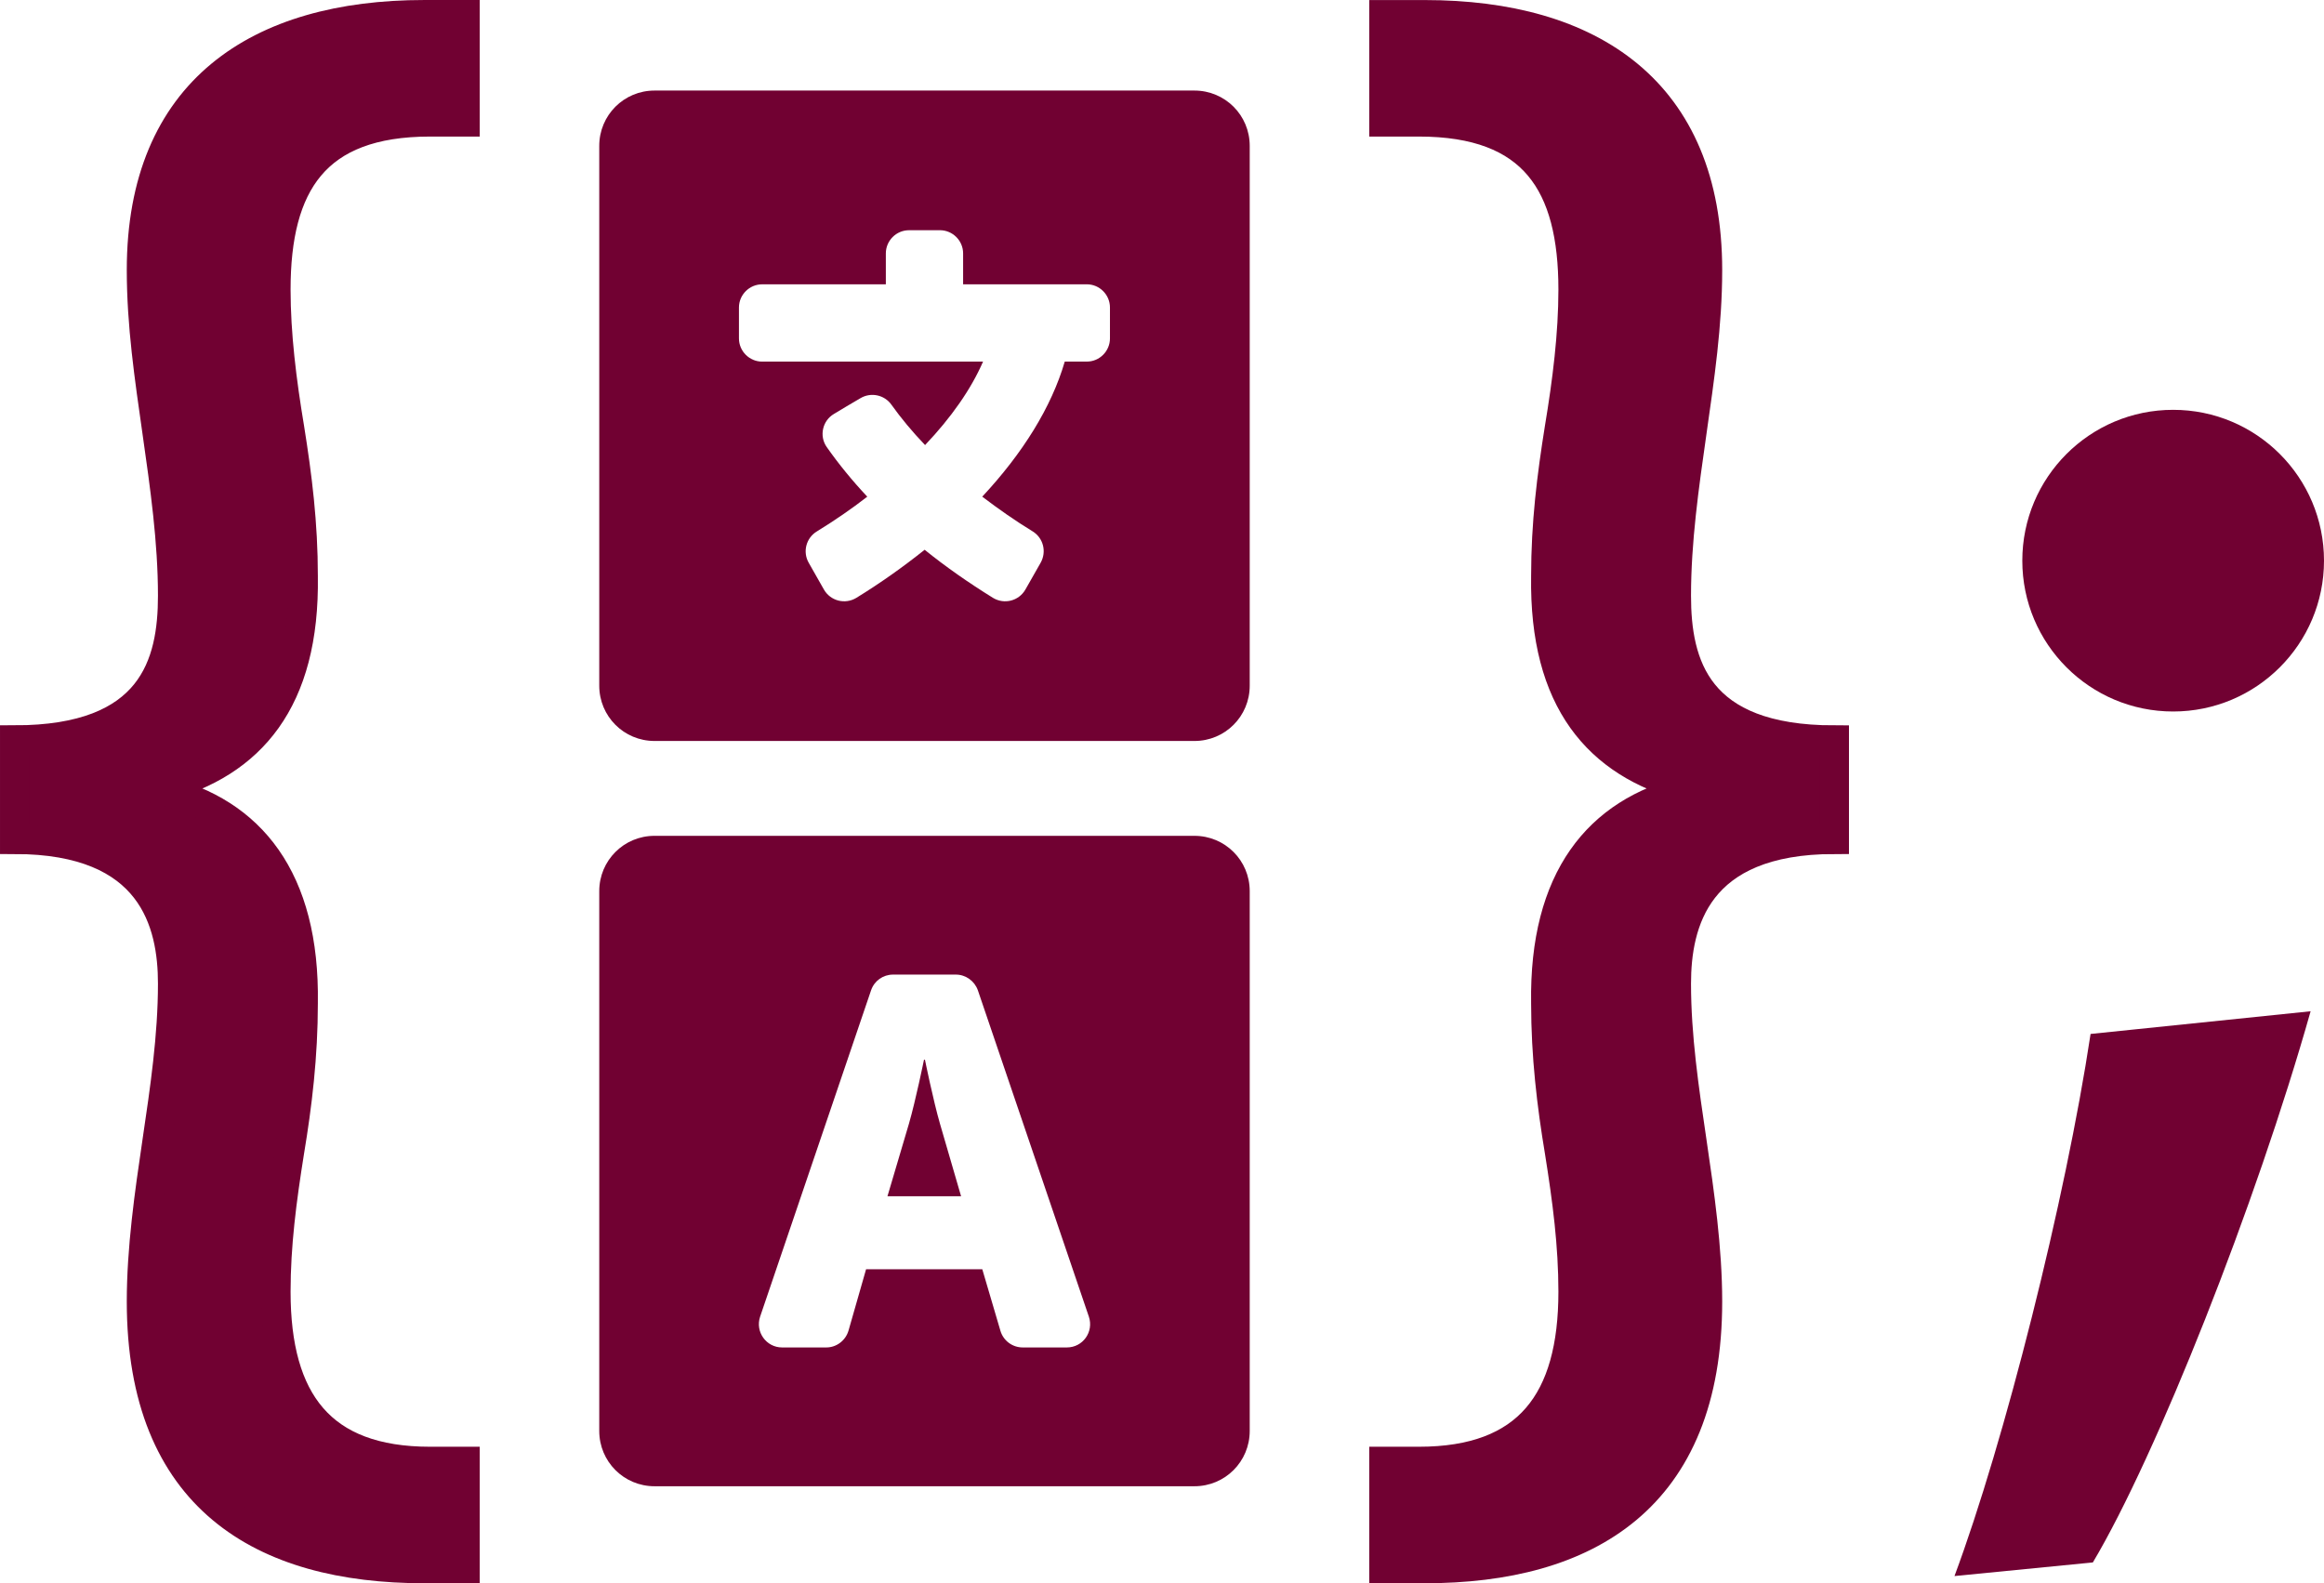 <?xml version="1.0" encoding="UTF-8" standalone="no"?>
<svg
   xmlns:dc="http://purl.org/dc/elements/1.1/"
   xmlns:cc="http://creativecommons.org/ns#"
   xmlns:rdf="http://www.w3.org/1999/02/22-rdf-syntax-ns#"
   xmlns:svg="http://www.w3.org/2000/svg"
   xmlns="http://www.w3.org/2000/svg"
   xmlns:sodipodi="http://sodipodi.sourceforge.net/DTD/sodipodi-0.dtd"
   xmlns:inkscape="http://www.inkscape.org/namespaces/inkscape"
   viewBox="0 0 110.911 75.564"
   version="1.1"
   id="svg36"
   sodipodi:docname="DuTranslator-icon.svg"
   inkscape:version="0.92.5 (2060ec1f9f, 2020-04-08)"
   width="110.911"
   height="75.564">
  <sodipodi:namedview
     pagecolor="#ffffff"
     bordercolor="#666666"
     borderopacity="1"
     objecttolerance="10"
     gridtolerance="10"
     guidetolerance="10"
     inkscape:pageopacity="0"
     inkscape:pageshadow="2"
     inkscape:window-width="1870"
     inkscape:window-height="1052"
     id="namedview38"
     showgrid="false"
     inkscape:zoom="1.893757"
     inkscape:cx="-106.9082"
     inkscape:cy="21.55014"
     inkscape:window-x="1920"
     inkscape:window-y="0"
     inkscape:window-maximized="1"
     inkscape:current-layer="svg36"
     fit-margin-top="0"
     fit-margin-left="0"
     fit-margin-right="0"
     fit-margin-bottom="0" />
  <defs
     id="defs4">
    <style
       id="style2">.cls-1{fill:#e3e3e2;stroke:#701034;stroke-miterlimit:10;stroke-width:2px;}.cls-2{fill:#e52221;}</style>
    <style
       id="style888">.cls-1{font-size:172.57px;fill:#1d1d1b;font-family:MyriadPro-Regular, Myriad Pro;}</style>
    <clipPath
       clipPathUnits="userSpaceOnUse"
       id="clipPath846">
      <rect
         style="font-size:172.57px;font-family:MyriadPro-Regular, 'Myriad Pro';display:inline;fill:#e3e3e2;stroke:#701034;stroke-width:2.003;stroke-miterlimit:10;stroke-dasharray:none"
         id="rect848"
         rx="23.48"
         height="122.62"
         width="122.62"
         y="1"
         x="1"
         class="cls-1" />
    </clipPath>
  </defs>
  <title
     id="title6">Fichier 6</title>
  <g
     id="g865"
     inkscape:label="icon"
     transform="translate(-35.501,-53.261)">
    <path
       inkscape:connector-curvature="0"
       id="rect856"
       d="m 66.738,57.583 c -1.461,0 -2.638,1.177 -2.638,2.638 V 85.988 c 0,1.461 1.177,2.638 2.638,2.638 h 25.767 c 1.461,0 2.638,-1.177 2.638,-2.638 V 60.221 c 0,-1.461 -1.177,-2.638 -2.638,-2.638 z m 12.145,6.665 h 1.475 c 0.609,0 1.107,0.499 1.107,1.107 v 1.475 h 5.903 c 0.609,0 1.105,0.499 1.105,1.107 v 1.475 c 0,0.609 -0.497,1.107 -1.105,1.107 h -1.052 c -0.636,2.176 -2.002,4.371 -3.938,6.446 0.775,0.59 1.578,1.152 2.408,1.659 0.507,0.314 0.674,0.969 0.379,1.495 l -0.729,1.282 c -0.314,0.544 -1.007,0.719 -1.542,0.396 -1.162,-0.719 -2.26,-1.485 -3.265,-2.297 -1.005,0.802 -2.091,1.578 -3.263,2.297 -0.535,0.323 -1.228,0.148 -1.542,-0.396 L 74.096,80.12 C 73.801,79.604 73.967,78.939 74.484,78.625 75.341,78.099 76.144,77.547 76.891,76.966 76.163,76.191 75.518,75.398 74.955,74.596 74.587,74.07 74.752,73.342 75.297,73.019 l 0.598,-0.359 0.673,-0.396 c 0.498,-0.295 1.143,-0.158 1.475,0.312 0.461,0.646 0.997,1.291 1.606,1.927 1.245,-1.31 2.195,-2.664 2.767,-3.983 H 71.874 c -0.609,0 -1.107,-0.499 -1.107,-1.107 v -1.475 c 0,-0.609 0.499,-1.107 1.107,-1.107 h 5.903 v -1.475 c 0,-0.609 0.497,-1.107 1.105,-1.107 z"
       style="display:inline;opacity:1;vector-effect:none;fill:#710132;fill-opacity:1;fill-rule:nonzero;stroke:none;stroke-width:9.68;stroke-linecap:round;stroke-linejoin:round;stroke-miterlimit:4;stroke-dasharray:none;stroke-dashoffset:0;stroke-opacity:1;paint-order:normal" />
    <path
       inkscape:connector-curvature="0"
       id="rect858"
       d="m 66.738,93.153 c -1.461,0 -2.638,1.177 -2.638,2.638 v 25.767 c 0,1.461 1.177,2.638 2.638,2.638 h 25.767 c 1.461,0 2.638,-1.177 2.638,-2.638 V 95.791 c 0,-1.461 -1.177,-2.638 -2.638,-2.638 z m 11.385,6.623 h 2.995 c 0.47,0 0.893,0.304 1.05,0.746 l 5.3,15.585 c 0.24,0.719 -0.287,1.464 -1.052,1.464 h -2.109 c -0.49,-3.4e-4 -0.922,-0.323 -1.061,-0.793 l -0.866,-2.939 H 76.834 l -0.839,2.93 c -0.138,0.47 -0.57,0.802 -1.059,0.802 h -2.111 c -0.756,0 -1.289,-0.745 -1.05,-1.464 l 5.298,-15.585 c 0.157,-0.452 0.571,-0.746 1.05,-0.746 z m 1.475,4.064 c 0,0 -0.397,1.944 -0.72,3.059 l -1.023,3.455 h 3.513 l -1.006,-3.455 c -0.323,-1.115 -0.718,-3.059 -0.718,-3.059 z"
       style="display:inline;opacity:1;vector-effect:none;fill:#710132;fill-opacity:1;fill-rule:nonzero;stroke:none;stroke-width:9.68;stroke-linecap:round;stroke-linejoin:round;stroke-miterlimit:4;stroke-dasharray:none;stroke-dashoffset:0;stroke-opacity:1;paint-order:normal" />
    <circle
       r="7.199"
       cy="80.02"
       cx="139.213"
       id="path868"
       style="display:inline;opacity:1;vector-effect:none;fill:#710132;fill-opacity:1;fill-rule:nonzero;stroke:none;stroke-width:11.29;stroke-linecap:round;stroke-linejoin:round;stroke-miterlimit:4;stroke-dasharray:none;stroke-dashoffset:0;stroke-opacity:1;paint-order:normal" />
    <path
       d="m 135.381,127.832 c 3.031,-5.088 7.794,-17.104 10.392,-26.306 l -10.501,1.083 c -1.191,7.902 -4.114,19.486 -6.495,25.873 z"
       style="font-style:normal;font-variant:normal;font-weight:normal;font-stretch:normal;font-size:172.573px;font-family:MyriadPro-Regular, 'Myriad Pro';-inkscape-font-specification:'MyriadPro-Regular, Myriad Pro, Normal';font-variant-ligatures:normal;font-variant-caps:normal;font-variant-numeric:normal;font-feature-settings:normal;text-align:start;writing-mode:lr-tb;text-anchor:start;fill:#710132;stroke-width:0.627"
       id="path863"
       inkscape:connector-curvature="0"
       sodipodi:nodetypes="ccccc" />
    <g
       id="g856">
      <path
         inkscape:connector-curvature="0"
         id="path873"
         style="font-style:normal;font-variant:normal;font-weight:normal;font-stretch:normal;font-size:172.573px;font-family:MyriadPro-Regular, 'Myriad Pro';-inkscape-font-specification:'MyriadPro-Regular, Myriad Pro, Normal';font-variant-ligatures:normal;font-variant-caps:normal;font-variant-numeric:normal;font-feature-settings:normal;text-align:start;writing-mode:lr-tb;text-anchor:start;fill:#710132;stroke:#710132;stroke-width:1.397;stroke-miterlimit:4;stroke-dasharray:none;stroke-opacity:1"
         d="m 36.2,93.323 c 6.607,0 7.538,4.001 7.538,6.886 0,2.513 -0.372,5.025 -0.744,7.538 -0.372,2.513 -0.744,5.118 -0.744,7.631 0,9.399 5.77,12.749 13.493,12.749 h 1.954 v -5.118 h -1.675 c -5.211,0 -7.352,-2.885 -7.352,-8.096 0,-2.233 0.279,-4.374 0.651,-6.7 0.372,-2.233 0.651,-4.56 0.651,-7.072 0.093,-5.956 -2.513,-9.12 -6.7,-10.143 v -0.186 c 4.188,-1.117 6.793,-4.095 6.7,-10.05 0,-2.513 -0.279,-4.746 -0.651,-7.072 -0.372,-2.233 -0.651,-4.467 -0.651,-6.607 0,-5.025 1.861,-8.003 7.352,-8.003 h 1.675 V 53.96 h -1.954 c -7.91,0 -13.493,3.629 -13.493,12.19 0,2.606 0.372,5.118 0.744,7.724 0.372,2.606 0.744,5.211 0.744,7.817 0,3.257 -0.931,6.886 -7.538,6.886 z" />
      <path
         d="m 123.043,93.323 c -6.607,0 -7.538,4.001 -7.538,6.886 0,2.513 0.372,5.025 0.744,7.538 0.372,2.513 0.744,5.118 0.744,7.631 0,9.399 -5.77,12.749 -13.493,12.749 h -1.954 v -5.118 h 1.675 c 5.211,0 7.352,-2.885 7.352,-8.096 0,-2.233 -0.279,-4.374 -0.651,-6.7 -0.372,-2.233 -0.651,-4.56 -0.651,-7.072 -0.093,-5.956 2.513,-9.12 6.7,-10.143 v -0.186 c -4.188,-1.117 -6.793,-4.095 -6.7,-10.05 0,-2.513 0.279,-4.746 0.651,-7.072 0.372,-2.233 0.651,-4.467 0.651,-6.607 0,-5.025 -1.861,-8.003 -7.352,-8.003 h -1.675 v -5.118 h 1.954 c 7.91,0 13.493,3.629 13.493,12.19 0,2.606 -0.372,5.118 -0.744,7.724 -0.372,2.606 -0.744,5.211 -0.744,7.817 0,3.257 0.931,6.886 7.538,6.886 z"
         style="font-style:normal;font-variant:normal;font-weight:normal;font-stretch:normal;font-size:172.573px;font-family:MyriadPro-Regular, 'Myriad Pro';-inkscape-font-specification:'MyriadPro-Regular, Myriad Pro, Normal';font-variant-ligatures:normal;font-variant-caps:normal;font-variant-numeric:normal;font-feature-settings:normal;text-align:start;writing-mode:lr-tb;text-anchor:start;fill:#710132;stroke:#710132;stroke-width:1.397;stroke-miterlimit:4;stroke-dasharray:none;stroke-opacity:1"
         id="path835"
         inkscape:connector-curvature="0" />
    </g>
  </g>
</svg>
